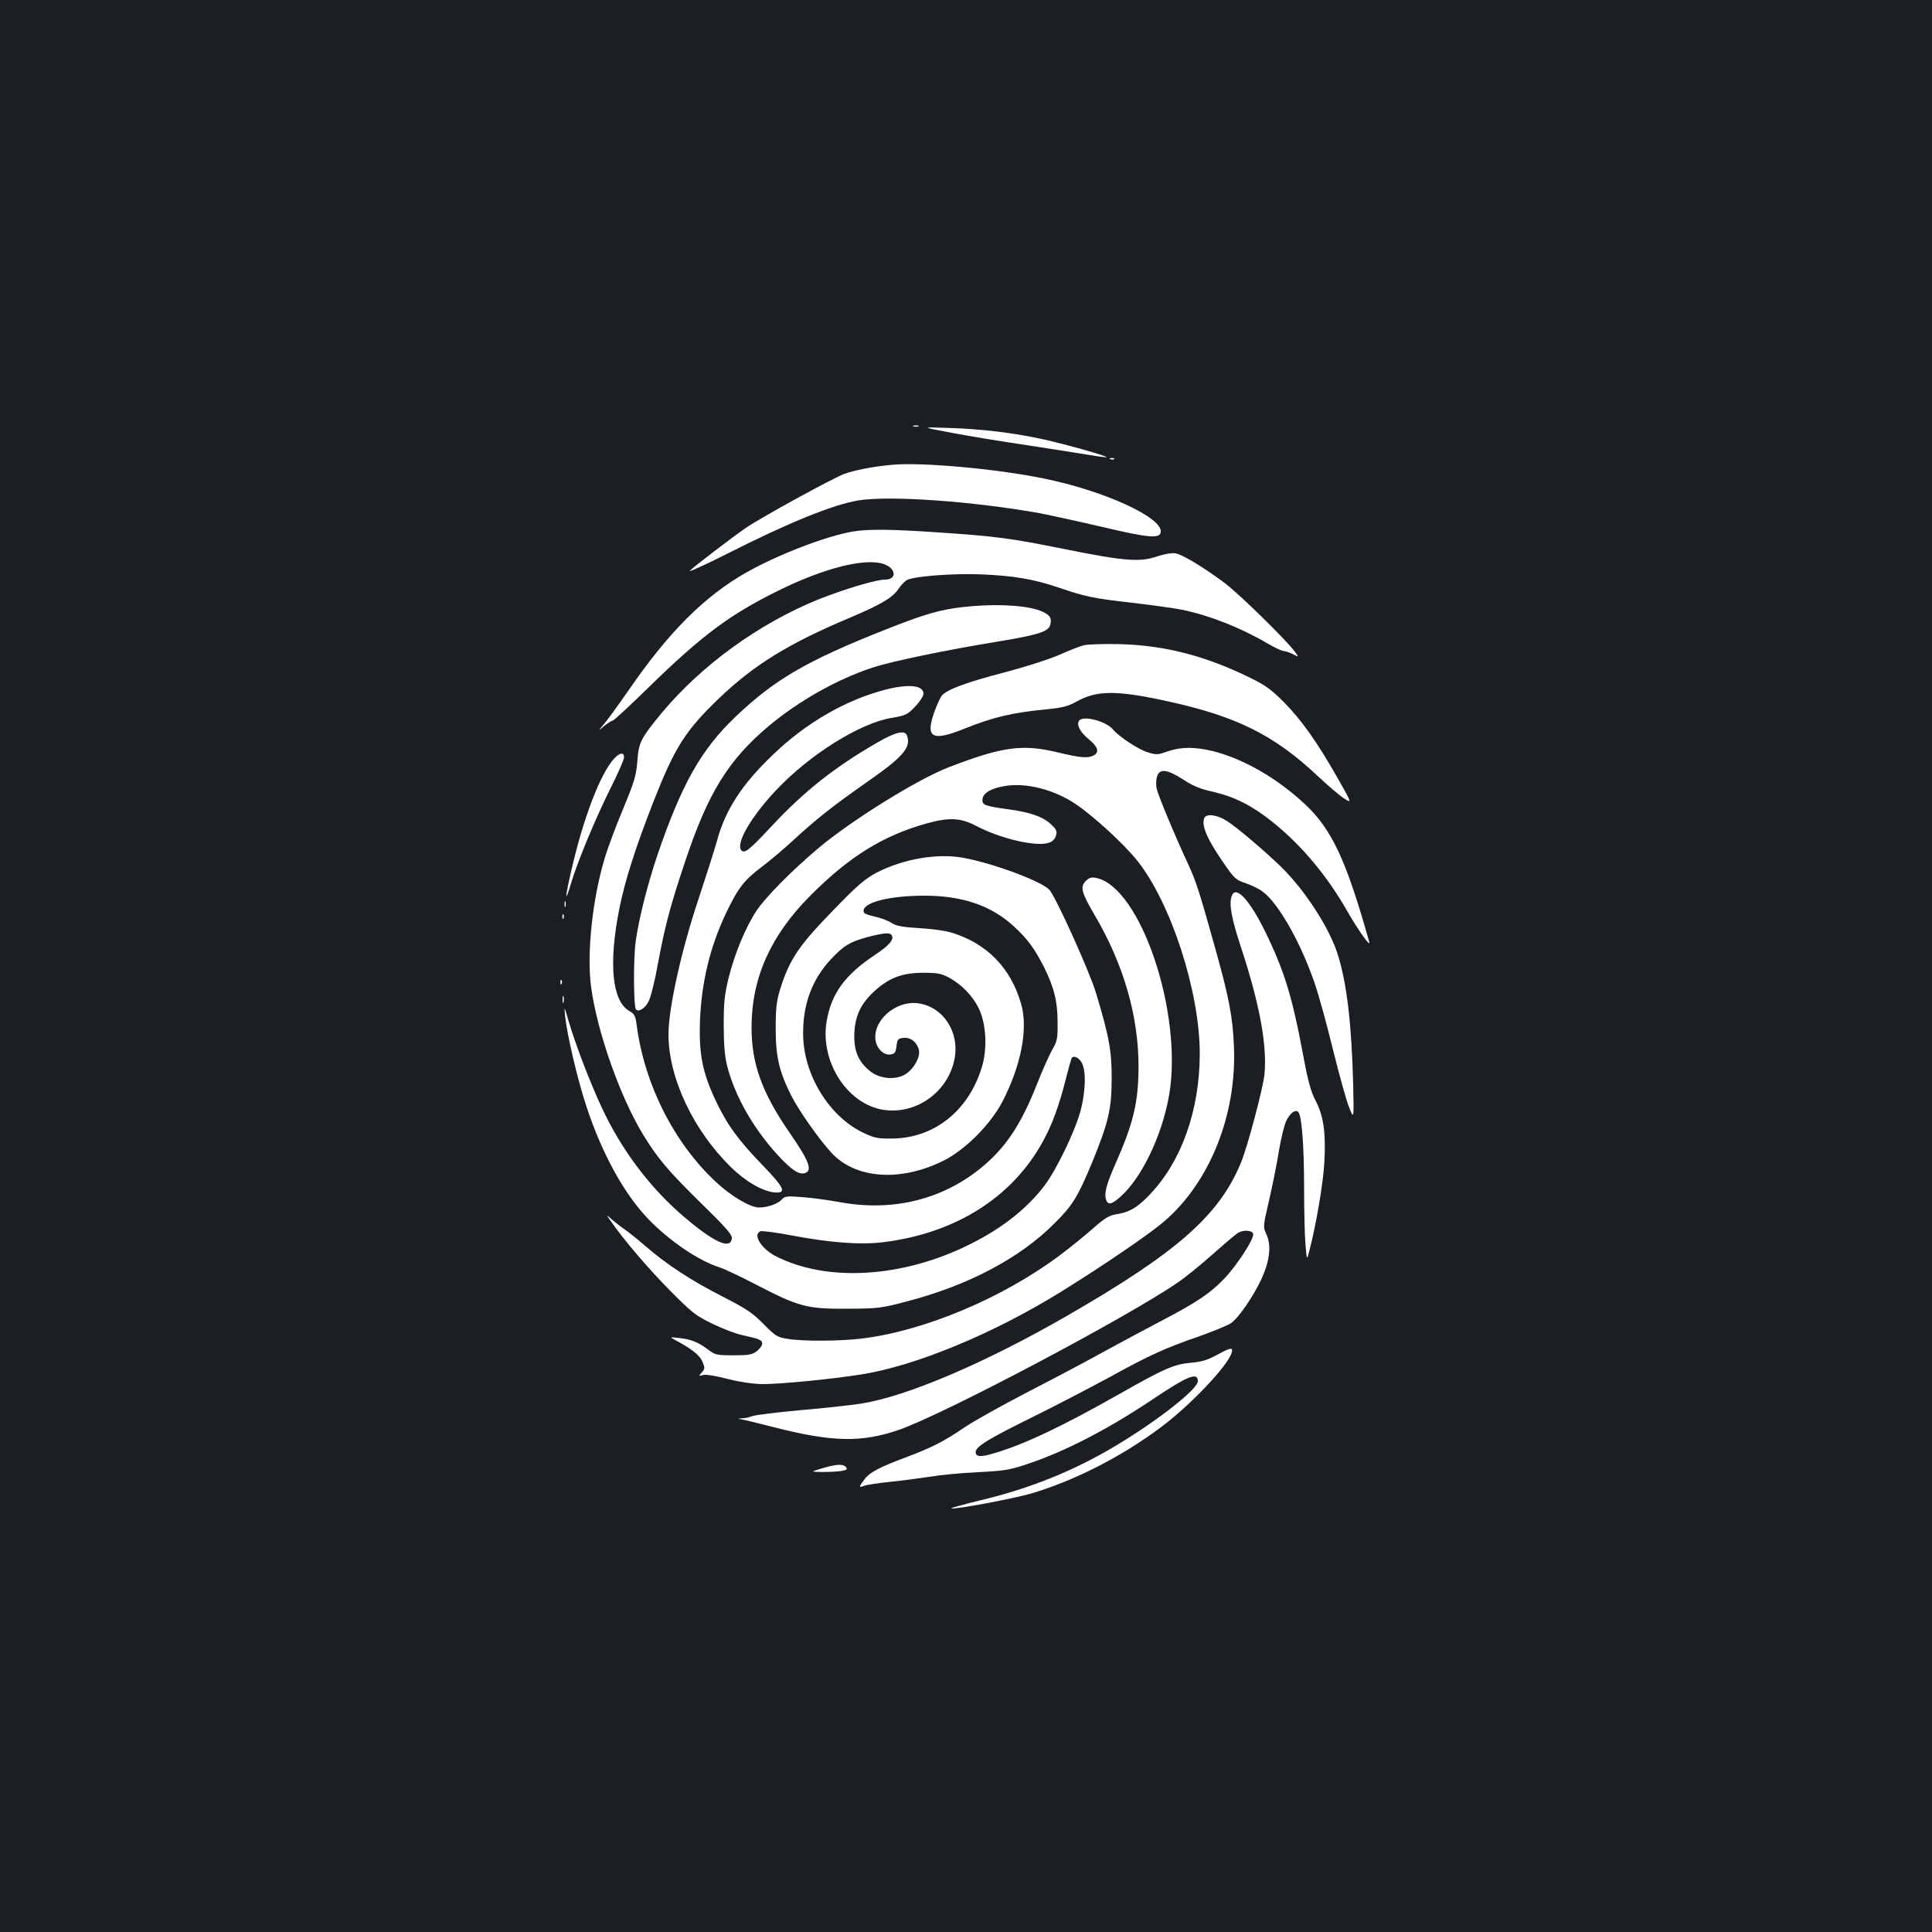 <?xml version="1.0" standalone="no"?>
<!DOCTYPE svg PUBLIC "-//W3C//DTD SVG 20010904//EN"
 "http://www.w3.org/TR/2001/REC-SVG-20010904/DTD/svg10.dtd">
<svg version="1.0" xmlns="http://www.w3.org/2000/svg"
 width="1000pt" height="1000pt" viewBox="0 0 1000 1000"
 preserveAspectRatio="xMidYMid meet">
<rect width="100%" height="100%" fill="#1b1f23"/>
<g transform="translate(0,1000) scale(0.1,-0.1)"
fill="#ffffff" stroke="none">
<path d="M4728 7793 c6 -2 18 -2 25 0 6 3 1 5 -13 5 -14 0 -19 -2 -12 -5z"/>
<path d="M4925 7760 c88 -17 266 -46 395 -65 129 -20 273 -42 319 -50 47 -8
86 -13 88 -11 6 5 -202 64 -322 91 -153 34 -324 55 -495 60 -145 5 -145 5 15
-25z"/>
<path d="M5748 7623 c7 -3 16 -2 19 1 4 3 -2 6 -13 5 -11 0 -14 -3 -6 -6z"/>
<path d="M4615 7594 c-98 -9 -194 -28 -245 -47 -58 -21 -430 -225 -509 -279
-71 -49 -277 -206 -291 -223 -7 -8 81 32 194 89 320 162 550 255 680 276 162
26 587 -4 936 -66 47 -9 190 -40 319 -70 249 -59 304 -63 309 -28 11 75 -295
215 -609 278 -244 50 -635 85 -784 70z"/>
<path d="M4415 7249 c-137 -23 -387 -119 -550 -211 -219 -124 -404 -309 -613
-613 -53 -76 -110 -155 -127 -174 -30 -36 -30 -36 3 -8 19 15 38 27 43 27 6 0
90 78 187 173 276 269 418 375 667 498 237 118 450 172 548 140 66 -22 71 -81
8 -81 -47 0 -213 -50 -346 -103 -306 -124 -604 -340 -809 -586 -109 -132 -120
-153 -127 -250 -6 -76 -15 -105 -73 -246 -37 -88 -81 -205 -97 -260 -63 -211
-92 -488 -70 -660 31 -234 151 -574 271 -770 75 -122 129 -186 297 -351 134
-131 164 -166 161 -185 -8 -58 -93 -19 -249 114 -164 140 -303 320 -404 522
-65 131 -148 343 -192 490 -23 80 -23 80 -18 25 10 -96 65 -331 111 -469 79
-240 194 -450 318 -579 109 -114 262 -218 371 -252 22 -7 108 -47 190 -90 220
-114 261 -125 470 -124 162 1 177 3 309 38 319 83 587 225 766 406 93 92 120
138 194 316 83 204 99 271 100 424 1 147 -12 221 -81 450 -34 113 -207 495
-241 534 -40 44 -288 137 -446 166 -135 25 -313 -6 -451 -78 -56 -30 -98 -65
-209 -180 -191 -195 -238 -264 -288 -422 -19 -63 -23 -97 -23 -205 0 -145 18
-221 80 -345 39 -77 141 -223 207 -295 124 -137 357 -154 581 -43 111 55 243
187 304 303 98 188 136 382 98 510 -54 187 -179 314 -364 369 -30 9 -104 19
-165 22 -82 5 -118 12 -136 24 -14 10 -45 23 -70 30 -76 19 -80 21 -80 36 0
44 137 78 315 78 198 0 348 -52 465 -161 70 -65 105 -113 154 -209 52 -106 70
-176 70 -284 1 -86 -2 -99 -26 -140 -14 -25 -50 -103 -78 -175 -87 -221 -167
-340 -301 -447 -201 -160 -455 -220 -724 -170 -60 11 -149 23 -196 26 -77 6
-87 5 -104 -14 -19 -21 -73 -40 -116 -40 -45 0 -142 57 -220 129 -219 202
-374 508 -414 818 -6 45 -11 55 -39 71 -88 52 -107 245 -50 530 28 142 84 317
178 557 109 277 163 362 333 526 185 178 362 287 685 423 162 69 219 103 250
150 13 19 33 40 45 45 43 19 237 34 383 28 166 -7 268 -24 396 -67 142 -49
189 -58 385 -80 101 -12 217 -28 257 -36 141 -29 302 -92 440 -173 39 -23 78
-41 87 -41 9 0 30 -7 47 -16 31 -16 31 -16 10 13 -45 61 -282 293 -360 353
-112 84 -219 148 -257 156 -20 3 -55 -3 -96 -16 -88 -31 -173 -24 -484 39
-280 56 -346 65 -659 86 -237 16 -353 17 -431 4z m200 -2089 c14 -23 -10 -52
-90 -105 -153 -103 -221 -197 -246 -339 -38 -219 118 -448 315 -463 162 -13
313 101 346 263 29 140 -57 273 -188 291 -121 16 -244 -98 -218 -202 10 -39
43 -67 74 -63 23 3 28 9 32 43 5 36 8 40 37 43 36 4 69 -22 79 -62 9 -35 -24
-96 -66 -124 -51 -34 -135 -28 -187 14 -61 50 -84 105 -81 194 4 92 32 152
100 216 77 72 145 98 253 99 75 0 97 -4 133 -23 67 -35 125 -95 157 -159 40
-81 47 -211 16 -310 -69 -223 -246 -364 -462 -366 -78 -1 -92 2 -155 32 -175
86 -305 300 -307 506 -2 154 45 283 141 387 68 73 102 94 194 118 84 22 114
24 123 10z m982 -657 c26 -39 23 -155 -6 -259 -29 -104 -124 -301 -185 -381
-90 -118 -218 -220 -383 -302 -346 -174 -737 -199 -1004 -65 -78 39 -125 114
-83 131 9 3 80 -6 158 -21 202 -38 356 -50 474 -36 375 45 671 231 830 522 48
87 83 183 118 320 14 56 28 106 30 110 10 16 34 7 51 -19z"/>
<path d="M4995 6859 c-126 -13 -206 -36 -420 -121 -401 -159 -567 -256 -768
-448 -177 -168 -279 -349 -404 -715 -53 -158 -96 -329 -113 -450 -12 -90 -11
-337 2 -350 15 -16 51 9 68 48 10 23 31 107 45 187 36 193 63 298 141 530 118
355 224 527 434 703 157 131 353 241 535 301 94 32 384 92 648 135 213 35 264
52 273 87 9 34 0 49 -40 68 -68 32 -231 43 -401 25z"/>
<path d="M5609 6660 c-20 -5 -78 -28 -130 -51 -53 -23 -176 -62 -282 -90 -190
-49 -293 -87 -321 -118 -9 -10 -27 -50 -41 -89 -46 -131 -10 -151 156 -84 149
60 249 84 430 101 79 8 106 15 152 40 104 59 209 59 476 0 354 -78 547 -174
775 -389 50 -47 110 -98 132 -112 42 -27 42 -27 -32 104 -107 188 -188 302
-279 394 -68 68 -96 88 -185 131 -226 110 -435 163 -665 169 -82 2 -166 -1
-186 -6z"/>
<path d="M4585 6431 c-208 -54 -413 -172 -586 -339 -160 -153 -246 -286 -289
-448 -12 -43 -55 -178 -95 -299 -88 -262 -155 -565 -155 -698 0 -225 127 -495
322 -687 76 -75 166 -127 228 -132 63 -5 50 24 -62 140 -125 129 -184 209
-243 334 -69 146 -88 243 -82 413 8 202 52 385 137 563 61 127 93 168 184 236
39 29 112 91 161 136 120 111 207 179 378 299 193 134 235 183 211 245 -11 28
-58 17 -149 -35 -223 -128 -382 -254 -549 -433 -116 -124 -141 -145 -158 -128
-33 33 49 175 182 315 172 182 431 344 594 371 75 13 83 17 123 59 24 25 43
55 43 66 0 44 -75 52 -195 22z"/>
<path d="M5585 6269 c-14 -21 6 -59 50 -95 48 -39 57 -67 26 -84 -30 -16 -70
-12 -183 15 -186 45 -288 31 -564 -75 -161 -61 -504 -274 -678 -420 -140 -118
-275 -255 -321 -325 -56 -85 -112 -220 -143 -344 -22 -90 -26 -127 -26 -246 0
-98 5 -160 17 -209 39 -156 134 -324 262 -464 69 -75 107 -101 137 -95 46 11
29 60 -75 210 -143 207 -197 357 -197 545 0 255 98 475 304 682 202 203 378
312 606 375 112 31 173 28 251 -13 128 -68 319 -112 381 -87 17 6 30 21 34 37
6 23 1 33 -29 60 -40 37 -106 60 -217 75 -122 17 -135 22 -135 48 0 34 40 59
112 72 112 20 258 -17 371 -93 92 -62 249 -206 317 -291 176 -220 325 -679
325 -1002 -1 -292 -94 -556 -259 -728 -63 -67 -106 -92 -173 -102 -37 -6 -59
-19 -119 -72 -41 -36 -118 -99 -173 -140 -296 -222 -706 -394 -1031 -432 -111
-13 -301 -14 -378 -1 -53 8 -63 14 -125 77 -57 58 -89 79 -212 142 -164 84
-285 163 -398 260 -42 37 -93 77 -112 90 -19 13 -48 36 -64 50 -29 26 -29 26
-5 -9 68 -98 196 -248 308 -361 115 -116 134 -130 221 -172 52 -25 120 -51
150 -57 94 -21 105 -26 105 -45 0 -10 -13 -27 -28 -39 -24 -18 -42 -21 -120
-21 -84 0 -95 2 -127 26 -54 41 -90 56 -150 63 -55 6 -55 6 -25 -10 86 -46
127 -79 141 -112 13 -32 13 -37 -3 -55 -18 -20 -17 -20 7 -14 14 4 68 -5 125
-20 63 -16 129 -26 180 -27 85 -1 358 25 513 50 281 44 686 212 1034 428 224
139 460 300 536 366 234 202 373 549 359 900 -6 154 -25 256 -98 515 -78 279
-97 340 -135 423 -78 168 -161 369 -168 403 -3 20 -2 48 4 63 14 39 53 33 133
-18 51 -34 90 -50 159 -65 110 -26 199 -71 304 -155 149 -119 282 -278 385
-458 57 -100 125 -196 116 -163 -119 424 -194 583 -332 712 -143 134 -315 233
-472 274 -96 24 -169 24 -239 0 -50 -18 -59 -19 -103 -5 -47 14 -150 81 -180
118 -36 44 -158 75 -176 45z"/>
<path d="M3178 6073 c-72 -80 -160 -310 -223 -588 -32 -140 -31 -164 1 -56 33
111 128 340 209 501 36 72 65 139 65 150 0 28 -22 25 -52 -7z"/>
<path d="M6233 5765 c-16 -42 20 -119 120 -260 37 -52 50 -62 96 -77 29 -10
69 -29 88 -44 82 -62 196 -264 268 -474 20 -58 63 -213 95 -345 33 -132 70
-267 84 -299 24 -60 24 -60 20 120 -8 314 -33 527 -80 674 -43 138 -172 336
-296 456 -86 83 -219 196 -275 233 -51 34 -110 42 -120 16z"/>
<path d="M5620 5440 c-30 -30 -23 -59 45 -175 151 -256 229 -526 228 -790 -1
-181 -26 -287 -119 -498 -47 -106 -60 -154 -49 -186 9 -30 29 -26 76 16 110
99 214 317 250 523 74 422 -147 1080 -378 1126 -24 5 -36 1 -53 -16z"/>
<path d="M6376 5364 c-16 -42 -3 -115 49 -272 95 -290 134 -502 120 -652 -7
-71 -87 -373 -121 -456 -113 -275 -330 -466 -907 -798 -421 -242 -822 -413
-1059 -451 -53 -8 -195 -24 -315 -34 -120 -11 -231 -25 -246 -30 -16 -6 -40
-12 -55 -12 -27 -2 -27 -2 -2 -6 14 -2 85 -20 157 -38 310 -80 463 -83 658
-15 231 80 1178 581 1440 761 39 26 121 93 183 148 62 55 121 105 132 111 28
15 70 12 76 -5 9 -22 -80 -160 -150 -234 -72 -75 -141 -122 -331 -221 -77 -40
-203 -108 -280 -150 -77 -43 -254 -137 -394 -209 -139 -72 -292 -157 -340
-190 -106 -72 -167 -103 -299 -153 -140 -52 -193 -80 -219 -117 -29 -38 -29
-43 2 -31 13 5 73 14 132 20 59 6 151 18 203 26 52 9 165 20 250 24 139 7 166
11 260 43 189 63 409 176 637 328 192 129 243 149 243 100 0 -41 -207 -204
-428 -336 -214 -128 -440 -219 -695 -280 -87 -21 -156 -40 -153 -42 8 -9 322
50 415 77 224 67 466 190 669 342 152 113 346 317 367 386 9 30 -5 28 -78 -12
-46 -25 -79 -35 -128 -39 -92 -8 -140 -29 -371 -160 -298 -169 -492 -261 -646
-307 -74 -23 -102 -22 -102 4 0 28 65 68 284 176 122 60 302 154 402 208 216
119 296 155 473 216 73 26 146 56 162 67 40 28 111 131 156 224 45 97 55 176
28 236 -18 39 -18 41 14 177 17 75 41 191 51 257 11 65 28 135 38 154 21 42
47 60 62 45 18 -18 30 -176 30 -394 0 -113 3 -243 7 -290 7 -85 7 -85 20 -35
36 139 72 352 78 460 8 152 -4 238 -45 317 -25 47 -40 102 -65 237 -56 302
-98 437 -195 636 -81 166 -153 244 -174 189z"/>
<path d="M2922 5320 c0 -14 2 -19 5 -12 2 6 2 18 0 25 -3 6 -5 1 -5 -13z"/>
<path d="M2911 5254 c0 -11 3 -14 6 -6 3 7 2 16 -1 19 -3 4 -6 -2 -5 -13z"/>
<path d="M2901 4914 c0 -11 3 -14 6 -6 3 7 2 16 -1 19 -3 4 -6 -2 -5 -13z"/>
<path d="M2912 4825 c0 -16 2 -22 5 -12 2 9 2 23 0 30 -3 6 -5 -1 -5 -18z"/>
<path d="M4255 2400 c-60 -18 -60 -18 0 -19 33 0 77 2 98 5 30 5 35 9 26 20
-15 18 -49 16 -124 -6z"/>
</g>
</svg>

